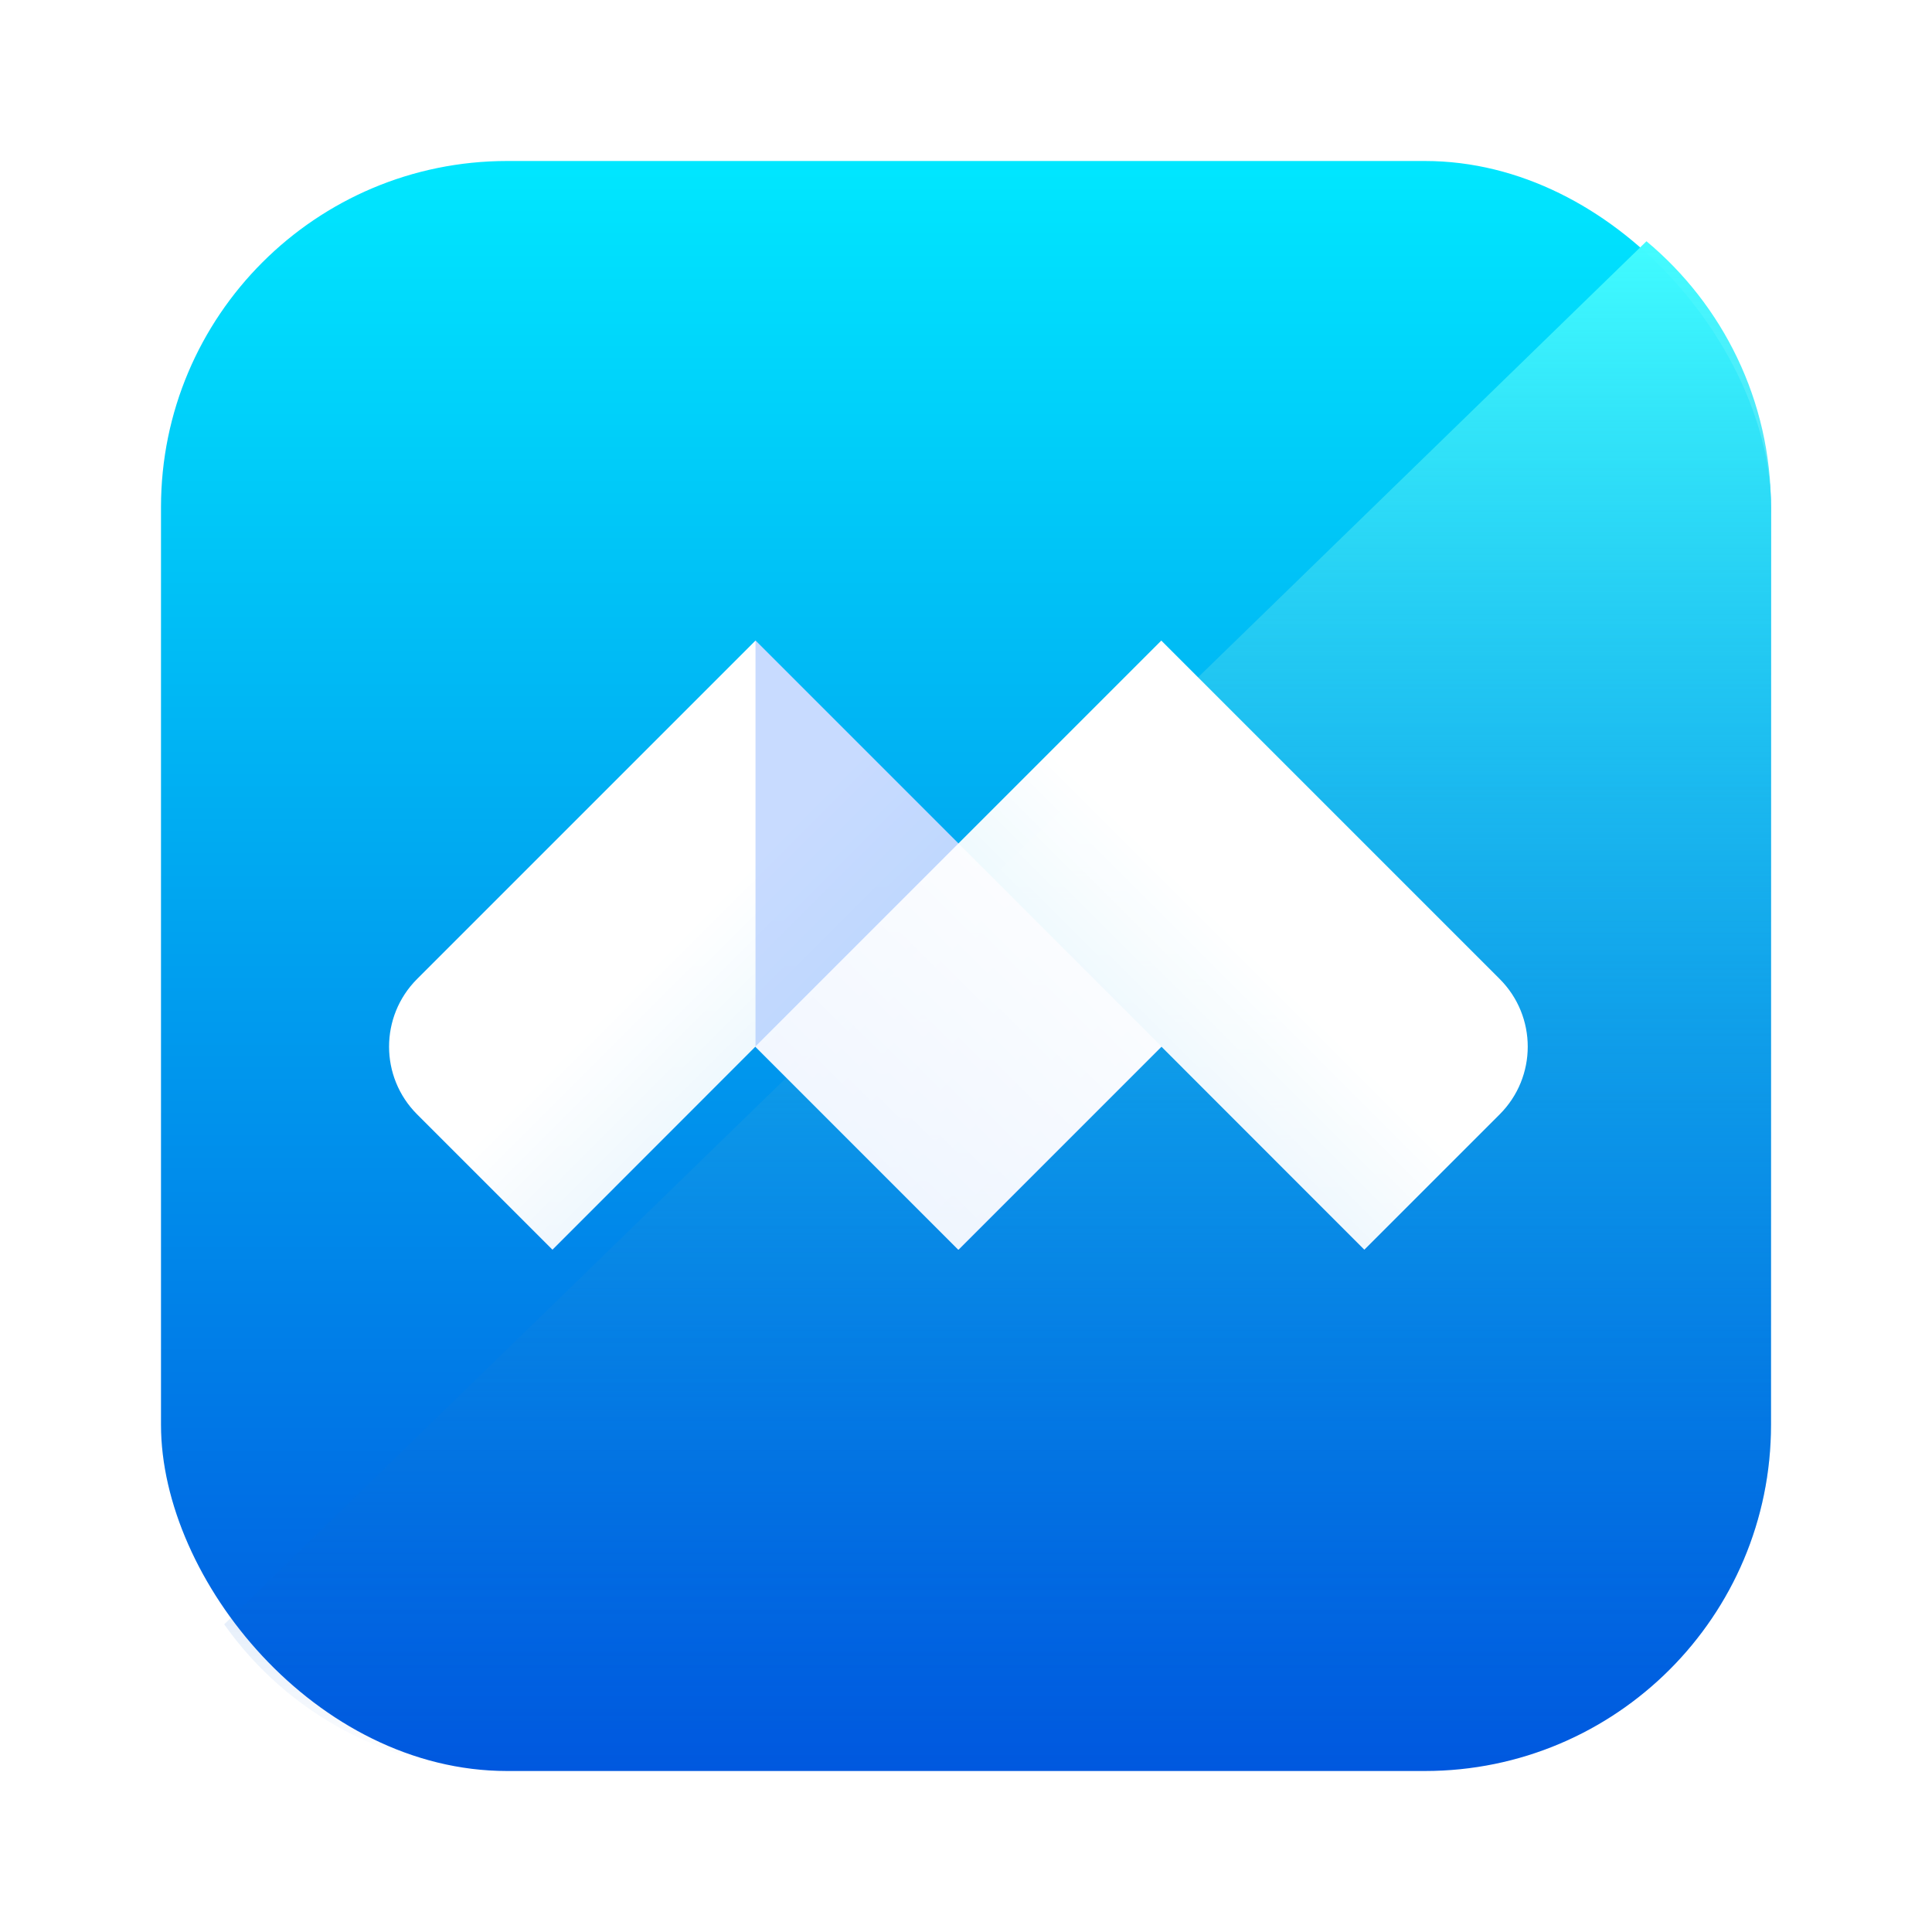 <?xml version="1.0" encoding="UTF-8"?>
<svg width="24px" height="24px" viewBox="0 0 24 24" version="1.1" xmlns="http://www.w3.org/2000/svg" xmlns:xlink="http://www.w3.org/1999/xlink">
    <title>com.qq.wemeet</title>
    <defs>
        <filter x="-7.5%" y="-7.5%" width="115.0%" height="115.0%" filterUnits="objectBoundingBox" id="filter-1">
            <feOffset dx="0" dy="0" in="SourceAlpha" result="shadowOffsetOuter1"></feOffset>
            <feGaussianBlur stdDeviation="0.5" in="shadowOffsetOuter1" result="shadowBlurOuter1"></feGaussianBlur>
            <feColorMatrix values="0 0 0 0 0   0 0 0 0 0   0 0 0 0 0  0 0 0 0.15 0" type="matrix" in="shadowBlurOuter1" result="shadowMatrixOuter1"></feColorMatrix>
            <feMerge>
                <feMergeNode in="shadowMatrixOuter1"></feMergeNode>
                <feMergeNode in="SourceGraphic"></feMergeNode>
            </feMerge>
        </filter>
        <linearGradient x1="50%" y1="0%" x2="50%" y2="100%" id="linearGradient-2">
            <stop stop-color="#00E8FF" offset="0%"></stop>
            <stop stop-color="#0057DF" offset="100%"></stop>
        </linearGradient>
        <linearGradient x1="50%" y1="0%" x2="50%" y2="100%" id="linearGradient-3">
            <stop stop-color="#41FCFF" offset="0%"></stop>
            <stop stop-color="#0050CD" stop-opacity="0" offset="100%"></stop>
        </linearGradient>
        <linearGradient x1="50%" y1="27.278%" x2="50%" y2="100%" id="linearGradient-4">
            <stop stop-color="#FFFFFF" offset="0%"></stop>
            <stop stop-color="#FFFFFF" stop-opacity="0.8" offset="100%"></stop>
        </linearGradient>
    </defs>
    <g id="com.qq.wemeet" stroke="none" stroke-width="1" fill="none" fill-rule="evenodd">
        <g id="腾讯会议（wine）" filter="url(#filter-1)" transform="translate(2, 2)" fill-rule="nonzero">
            <rect id="矩形" fill="url(#linearGradient-2)" x="0" y="0" width="20" height="20" rx="4.3"></rect>
            <path d="M20,4.3 L20,15.7 C20,18.075 18.075,20 15.7,20 L4.3,20 C2.848,20 1.564,19.28 0.785,18.178 L18.453,0.997 C19.398,1.785 20,2.972 20,4.3 Z" id="形状结合" fill="url(#linearGradient-3)"></path>
            <g id="编组" transform="translate(2.34, 5.957)">
                <path d="M7.423,1.478 C8.079,1.478 8.612,2.01 8.612,2.667 L8.612,5.045 L5.044,5.044 L5.045,8.612 L1.478,8.612 L1.478,1.478 L7.423,1.478 Z" id="形状结合" fill="url(#linearGradient-4)" transform="translate(5.045, 5.045) scale(-1, 1) rotate(45) translate(-5.045, -5.045)"></path>
                <polygon id="形状结合" fill="#8DB4FF" opacity="0.478" points="5.048 2.95992777e-08 10.092 5.045 7.57 7.567 5.048 5.044 5.045 5.047 5.045 0.003"></polygon>
                <path d="M12.464,1.478 C13.121,1.478 13.653,2.01 13.653,2.667 L13.653,5.045 L10.086,5.044 L10.086,8.612 L6.519,8.612 L6.519,1.478 L12.464,1.478 Z" id="形状结合" fill="url(#linearGradient-4)" transform="translate(10.086, 5.045) rotate(45) translate(-10.086, -5.045)"></path>
            </g>
        </g>
    </g>
</svg>